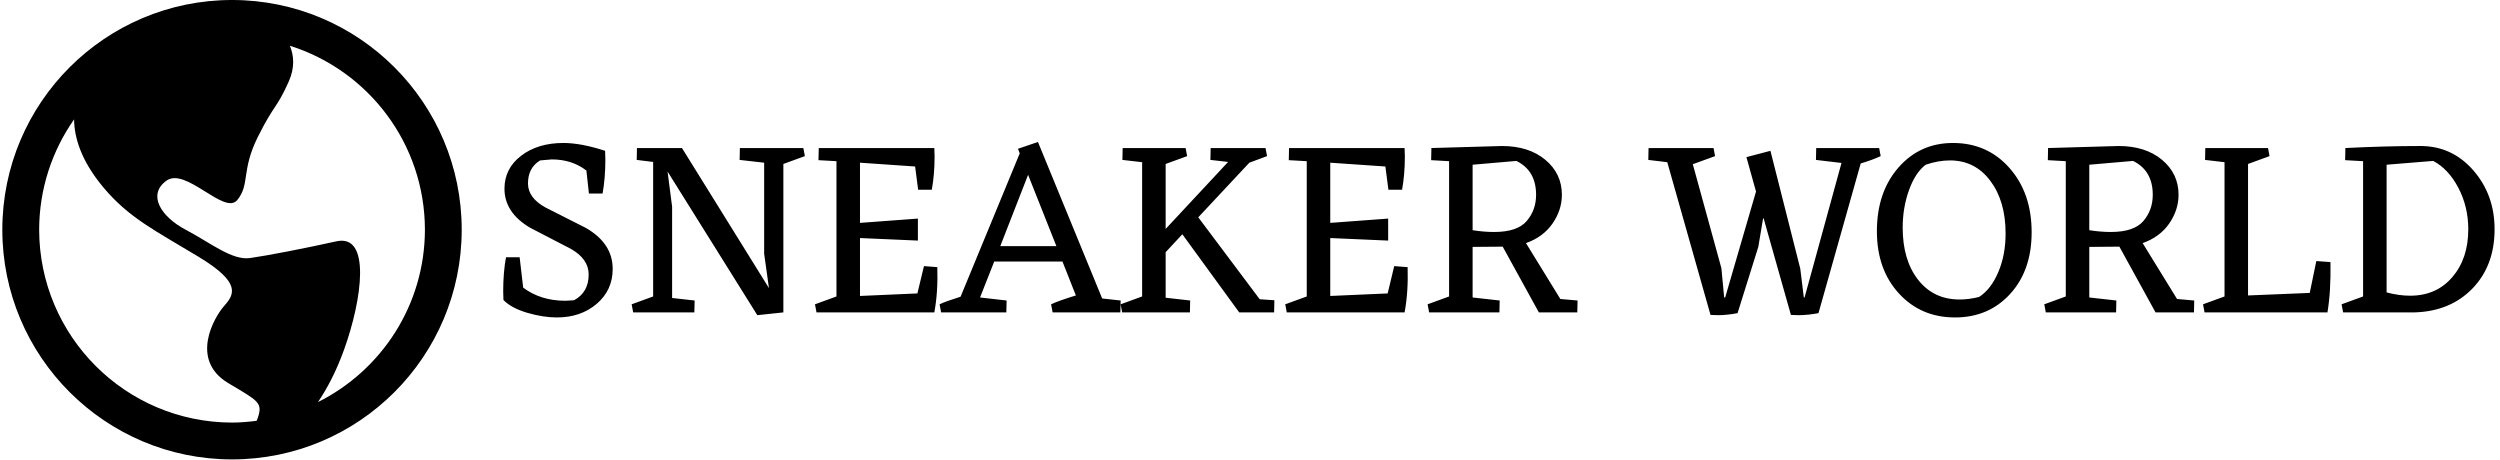 <svg xmlns="http://www.w3.org/2000/svg" version="1.1" xmlns:xlink="http://www.w3.org/1999/xlink" xmlns:svgjs="http://svgjs.dev/svgjs" width="1000" height="184" viewBox="0 0 1000 184"><g transform="matrix(1,0,0,1,-0.606,-0.117)"><svg viewBox="0 0 396 73" data-background-color="#f9f9f9" preserveAspectRatio="xMidYMid meet" height="184" width="1000" xmlns="http://www.w3.org/2000/svg" xmlns:xlink="http://www.w3.org/1999/xlink"><g id="tight-bounds" transform="matrix(1,0,0,1,0.24,0.046)"><svg viewBox="0 0 395.52 72.907" height="72.907" width="395.52"><g><svg viewBox="0 0 494.983 91.241" height="72.907" width="395.52"><g transform="matrix(1,0,0,1,99.463,28.195)"><svg viewBox="0 0 395.52 34.852" height="34.852" width="395.52"><g><svg viewBox="0 0 395.52 34.852" height="34.852" width="395.52"><g><svg viewBox="0 0 395.52 34.852" height="34.852" width="395.52"><g transform="matrix(1,0,0,1,0,0)"><svg width="395.52" viewBox="2.75 -33.7 393.77 34.7" height="34.852" data-palette-color="#111111"><path d="M24.4-8.6L24.4-8.6Q24.4-4.4 21.25-1.7 18.1 1 13.35 1L13.35 1Q10.65 1 7.5 0.08 4.35-0.85 2.8-2.45L2.8-2.45 2.75-4.2Q2.75-7.9 3.3-10.9L3.3-10.9 6-10.9 6.7-4.9Q10.15-2.3 15.05-2.3L15.05-2.3 16.75-2.4Q19.65-3.95 19.65-7.5L19.65-7.5Q19.65-10.55 16.15-12.55L16.15-12.55 8.05-16.75Q3-19.75 3-24.45L3-24.45Q3-28.45 6.3-30.98 9.6-33.5 14.65-33.5L14.65-33.5Q18.15-33.5 22.9-31.95L22.9-31.95 22.95-30.2Q22.95-26.55 22.4-23.5L22.4-23.5 19.7-23.5 19.2-28.05Q16.35-30.25 12.35-30.25L12.35-30.25 10.05-30.05Q7.65-28.6 7.65-25.5L7.65-25.5Q7.65-22.65 11.1-20.75L11.1-20.75 19.1-16.7Q24.4-13.65 24.4-8.6ZM62.1-32.5L62.4-30.9 58.15-29.35 58.15 0 53 0.55 35.25-27.85 36.15-20.9 36.15-2.85 40.6-2.35 40.55 0 28.45 0 28.15-1.6 32.4-3.15 32.4-29.75 29.15-30.15 29.2-32.5 38.1-32.5 55.3-4.8 54.35-11.6 54.35-29.6 49.5-30.15 49.55-32.5 62.1-32.5ZM85.95-9.15L88.59-8.95Q88.75-4 88 0L88 0 64.7 0 64.4-1.6 68.65-3.15 68.65-29.9 65.09-30.1 65.15-32.5 88-32.5 88.05-30.8Q88.05-27.3 87.5-24.25L87.5-24.25 84.8-24.25 84.2-28.85 73.3-29.6 73.3-17.7 84.75-18.55 84.75-14.2 73.3-14.7 73.3-3.25 84.65-3.75 85.95-9.15ZM121.19-2.75L124.84-2.35 124.79 0 111.39 0 111.09-1.6Q112.69-2.35 115.99-3.35L115.99-3.35 113.34-10.05 99.84-10.05 97.04-2.95 102.29-2.35 102.24 0 89.34 0 89.04-1.6Q90.29-2.2 93.19-3.1L93.19-3.1 104.89-31.45 104.54-32.35 108.49-33.7 121.19-2.75ZM101.04-13.1L112.14-13.1 106.54-27.2 101.04-13.1ZM152.34-2.6L155.24-2.4 155.19 0 148.29 0 137.04-15.45 133.74-11.9 133.74-2.9 138.59-2.35 138.54 0 125.14 0 124.84-1.6 129.09-3.15 129.09-29.7 125.19-30.15 125.24-32.5 137.69-32.5 137.99-30.9 133.74-29.35 133.74-16.5 146.09-29.75 142.59-30.15 142.64-32.5 153.49-32.5 153.79-30.9 150.29-29.6 140.19-18.8 152.34-2.6ZM178.94-9.15L181.59-8.95Q181.74-4 180.99 0L180.99 0 157.69 0 157.39-1.6 161.64-3.15 161.64-29.9 158.09-30.1 158.14-32.5 180.99-32.5 181.04-30.8Q181.04-27.3 180.49-24.25L180.49-24.25 177.79-24.25 177.19-28.85 166.29-29.6 166.29-17.7 177.74-18.55 177.74-14.2 166.29-14.7 166.29-3.25 177.64-3.75 178.94-9.15ZM211.79-2.65L215.19-2.35 215.14 0 207.54 0 200.39-13 194.44-12.95 194.44-2.95 199.79-2.35 199.74 0 185.84 0 185.54-1.6 189.79-3.15 189.79-29.9 186.24-30.1 186.29-32.5 200.24-32.9Q205.54-32.9 208.81-30.18 212.09-27.45 212.09-23.25L212.09-23.25Q212.09-20.25 210.24-17.57 208.39-14.9 204.99-13.7L204.99-13.7 211.79-2.65ZM194.44-29.2L194.44-16.25Q196.69-15.9 198.69-15.9L198.69-15.9Q203.29-15.9 205.14-18.07 206.99-20.25 206.99-23.25L206.99-23.25Q206.99-28.05 203.09-29.95L203.09-29.95 194.44-29.2ZM274.83-32.5L275.13-30.9Q273.38-30.1 271.18-29.45L271.18-29.45 262.83 0.15Q260.73 0.55 258.83 0.55L258.83 0.55 257.38 0.5 251.98-18.6 251.88-18.6 250.93-12.95 246.83 0.15Q244.73 0.55 242.93 0.55L242.93 0.55 241.48 0.5 232.93-29.7 229.18-30.15 229.23-32.5 242.08-32.5 242.38-30.9 237.98-29.3 243.63-8.75 244.18-2.95 244.38-2.95 250.48-23.9 248.58-30.7 253.33-31.95 259.23-8.65 259.93-2.95 260.08-2.95 267.38-29.55 262.33-30.15 262.38-32.5 274.83-32.5ZM289.43-33.5L289.43-33.5Q296.23-33.5 300.6-28.55 304.98-23.6 304.98-15.85L304.98-15.85Q304.98-8.3 300.73-3.65 296.48 1 289.83 1L289.83 1Q283.08 1 278.73-3.75 274.38-8.5 274.38-16.05L274.38-16.05Q274.38-23.75 278.63-28.63 282.88-33.5 289.43-33.5ZM284.03-29.2L284.03-29.2Q281.98-27.65 280.73-24.18 279.48-20.7 279.48-16.75L279.48-16.75Q279.48-10.35 282.53-6.45 285.58-2.55 290.73-2.55L290.73-2.55Q292.58-2.55 294.58-3.05L294.58-3.05Q296.93-4.55 298.38-7.95 299.83-11.35 299.83-15.6L299.83-15.6Q299.83-22 296.8-26.03 293.78-30.05 288.83-30.05L288.83-30.05Q286.53-30.05 284.03-29.2ZM333.73-2.65L337.13-2.35 337.08 0 329.48 0 322.33-13 316.38-12.95 316.38-2.95 321.73-2.35 321.68 0 307.78 0 307.48-1.6 311.73-3.15 311.73-29.9 308.18-30.1 308.23-32.5 322.18-32.9Q327.48-32.9 330.75-30.18 334.03-27.45 334.03-23.25L334.03-23.25Q334.03-20.25 332.18-17.57 330.33-14.9 326.93-13.7L326.93-13.7 333.73-2.65ZM316.38-29.2L316.38-16.25Q318.63-15.9 320.63-15.9L320.63-15.9Q325.23-15.9 327.08-18.07 328.93-20.25 328.93-23.25L328.93-23.25Q328.93-28.05 325.03-29.95L325.03-29.95 316.38-29.2ZM361.27-10.15L364.07-9.95Q364.17-4.05 363.47 0L363.47 0 339.17 0 338.87-1.6 343.12-3.15 343.12-29.7 339.27-30.15 339.32-32.5 351.72-32.5 352.02-30.9 347.77-29.35 347.77-3.35 359.97-3.85 361.27-10.15ZM381.87-32.9L381.87-32.9Q388.12-32.9 392.32-28.08 396.52-23.25 396.52-16.45L396.52-16.45Q396.52-9.25 392.15-4.73 387.77-0.2 380.67 0L380.67 0 366.57 0 366.27-1.6 370.52-3.15 370.52-29.9 366.97-30.1 367.02-32.5Q374.92-32.9 381.87-32.9ZM379.82-3.3L379.82-3.3Q385.02-3.3 388.17-6.98 391.32-10.65 391.32-16.45L391.32-16.45Q391.32-20.9 389.35-24.65 387.37-28.4 384.37-29.95L384.37-29.95 375.17-29.2 375.17-3.95Q377.62-3.3 379.82-3.3Z" opacity="1" transform="matrix(1,0,0,1,0,0)" fill="#000000" class="undefined-text-0" data-fill-palette-color="primary" id="text-0"></path></svg></g></svg></g></svg></g></svg></g><g><svg viewBox="0 0 91.235 91.241" height="91.241" width="91.235"><g><svg xmlns="http://www.w3.org/2000/svg" xmlns:xlink="http://www.w3.org/1999/xlink" version="1.1" x="0" y="0" viewBox="0 0 99.955 99.962" enable-background="new 0 0 99.956 99.962" xml:space="preserve" width="91.235" height="91.241" class="icon-icon-0" data-fill-palette-color="accent" id="icon-0"><g fill="#030303" data-fill-palette-color="accent"><path d="M49.984 0C22.384 0.008 0.01 22.375 0 49.98c0.01 27.606 22.384 49.975 49.984 49.982 27.605-0.008 49.971-22.376 49.971-49.982C99.956 22.375 77.589 0.008 49.984 0zM8.014 49.98c0.018-8.941 2.838-17.206 7.602-24.007 0.039 3.958 1.506 8.964 6.333 14.757 5.609 6.728 11.495 9.536 20.753 15.144 9.253 5.602 7.846 8.128 5.597 10.655-2.241 2.52-7.564 11.765 0.841 16.818 6.478 3.88 7.581 4.2 6.454 7.564-0.081 0.246-0.17 0.422-0.256 0.649-1.756 0.227-3.533 0.383-5.352 0.388C26.808 91.91 8.057 73.163 8.014 49.98zM68.676 87.493c1.898-2.8 3.933-6.535 5.69-11.436 3.936-10.928 5.891-25.229-1.674-23.546-6.665 1.479-14.855 3.081-18.789 3.638-3.919 0.562-8.688-3.364-14.011-6.165-5.323-2.801-8.409-7.573-4.209-10.654 4.209-3.082 12.614 7.572 15.427 4.208 2.793-3.364 0.844-6.454 4.481-13.736 3.642-7.291 3.989-5.953 6.728-12.055 1.379-3.076 1.111-5.707 0.25-7.791 17.015 5.358 29.349 21.23 29.382 40.023C91.922 66.431 82.445 80.614 68.676 87.493z" fill="#000000" data-fill-palette-color="accent"></path></g></svg></g></svg></g></svg></g><defs></defs></svg><rect width="395.52" height="72.907" fill="none" stroke="none" visibility="hidden"></rect></g></svg></g></svg>